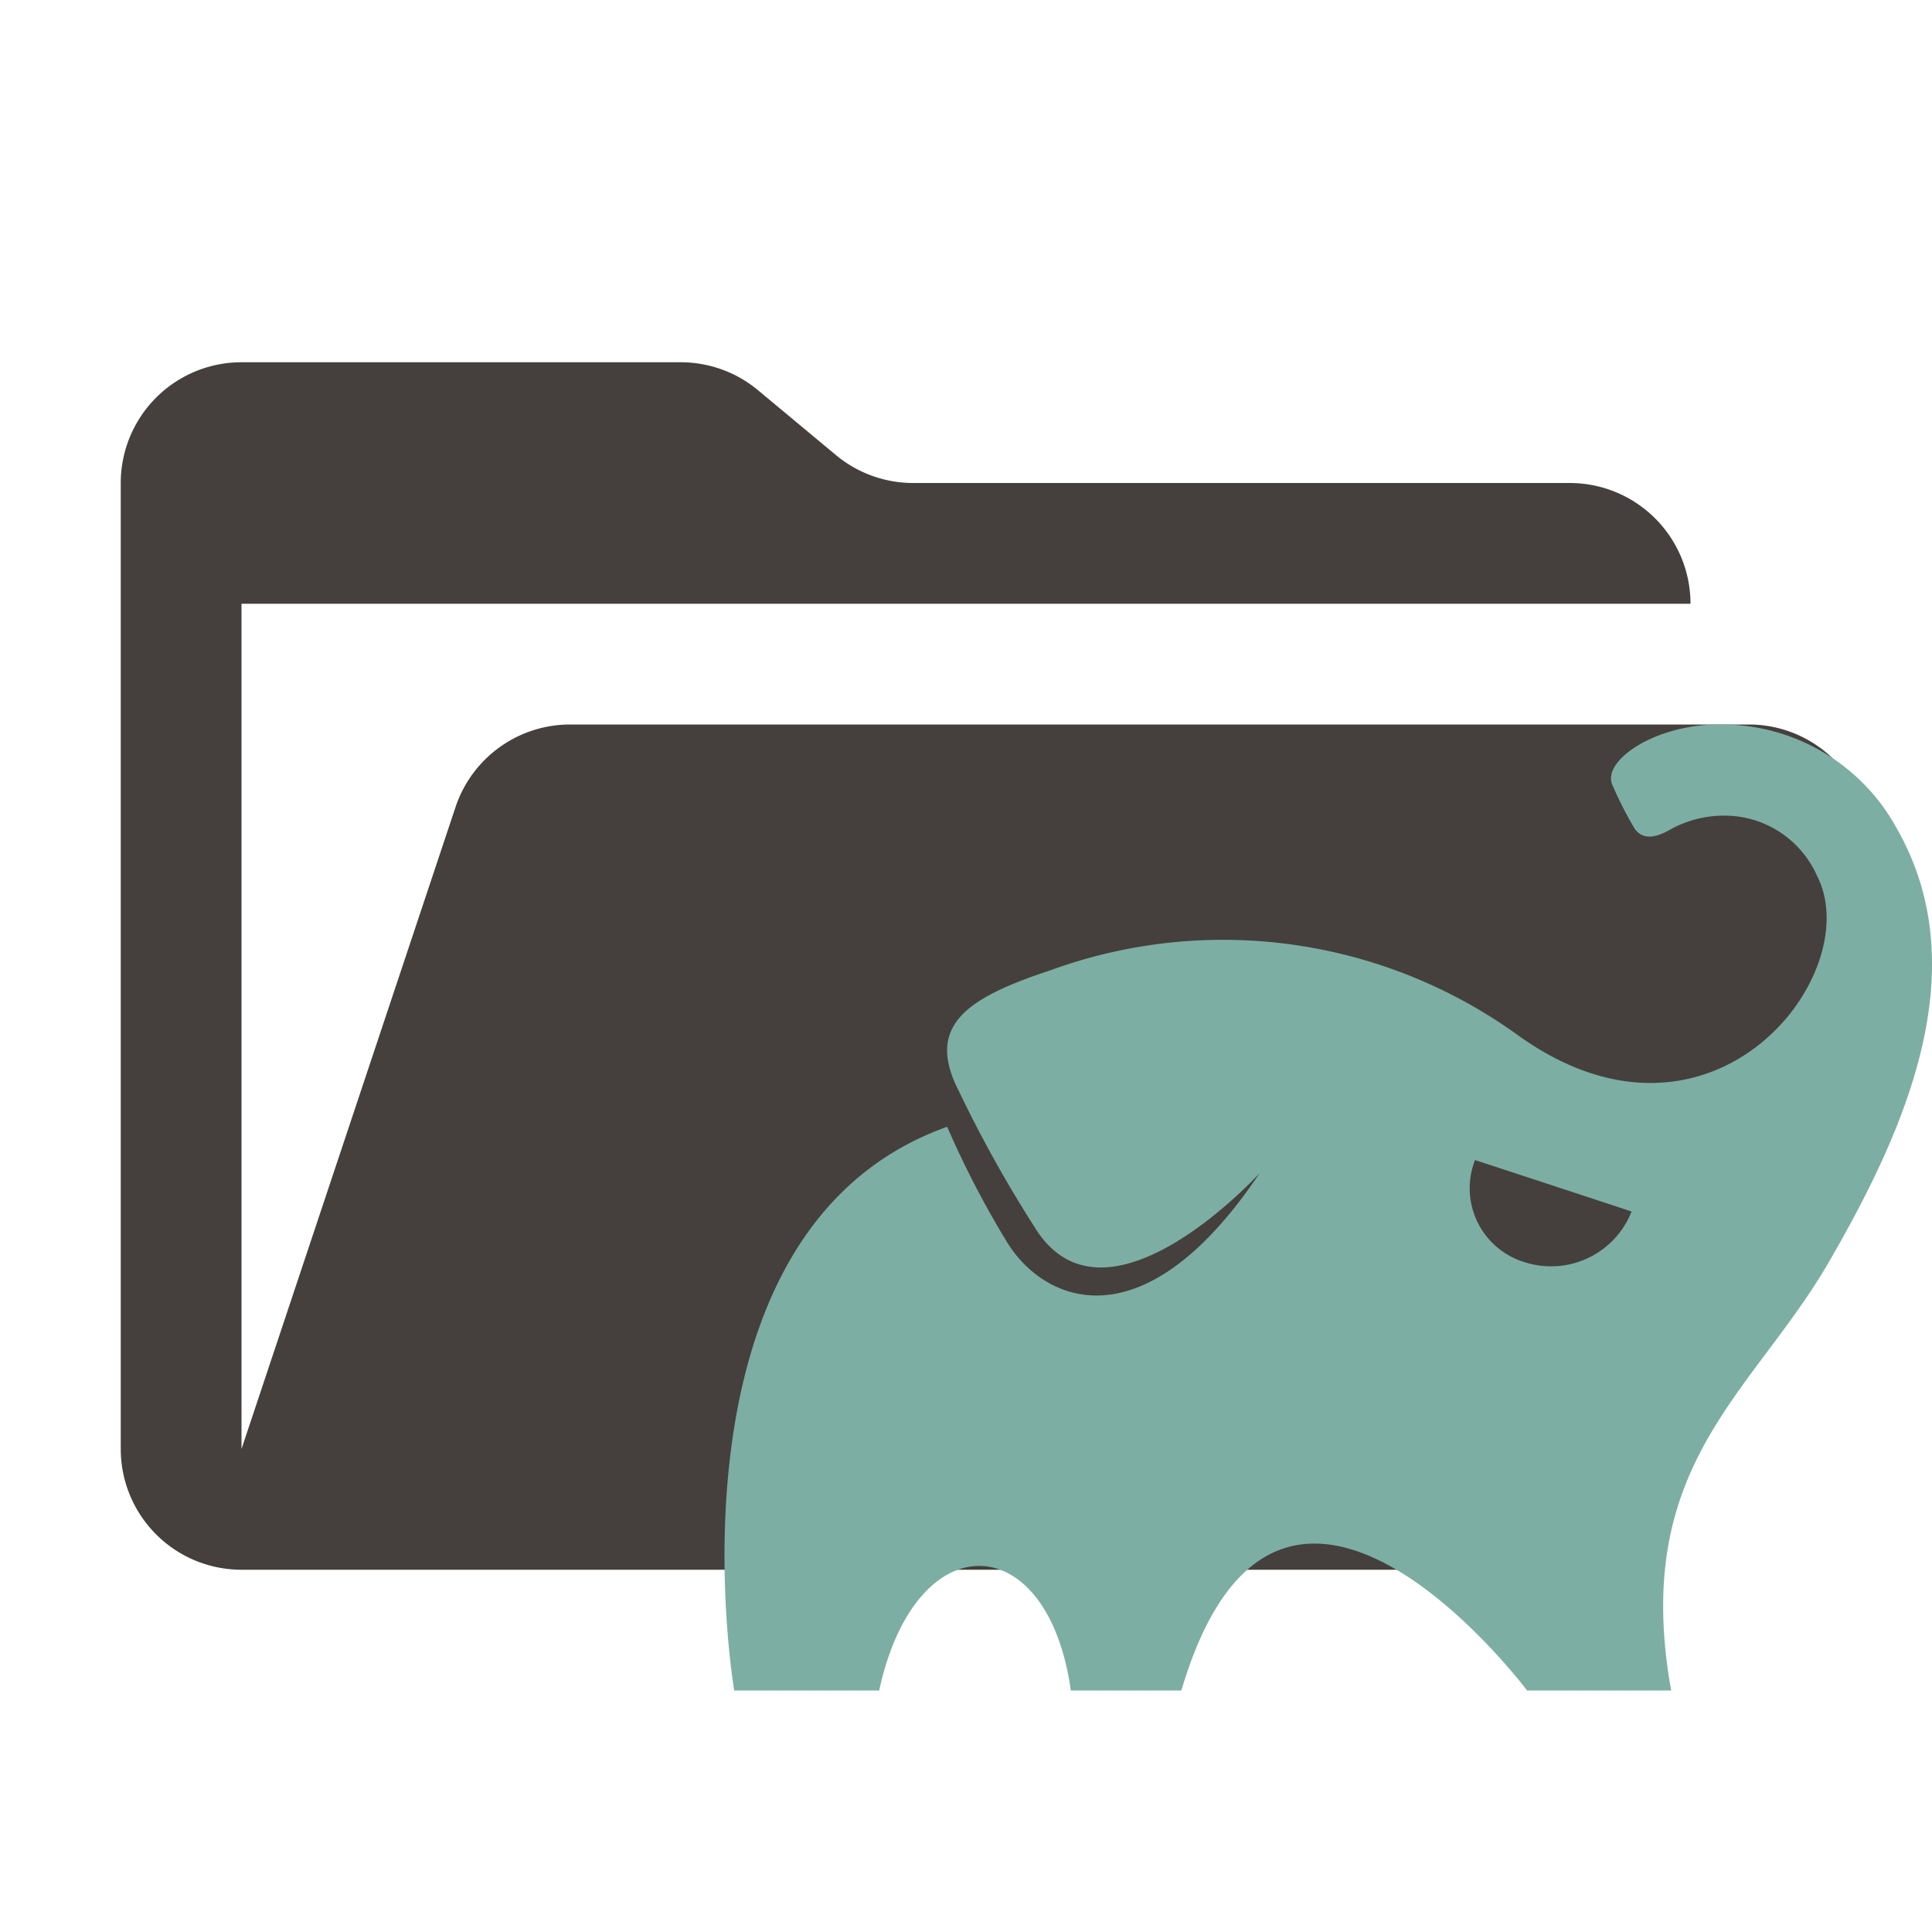 <svg xmlns="http://www.w3.org/2000/svg" viewBox="0 0 32 32">
  <path
    d="M28.967,12H9.442a2,2,0,0,0-1.897,1.368L4,24V10H28a2,2,0,0,0-2-2H15.124a2,2,0,0,1-1.28-.464L12.556,6.464A2,2,0,0,0,11.276,6H4A2,2,0,0,0,2,8V24a2,2,0,0,0,2,2H26l4.805-11.212A2,2,0,0,0,28.967,12Z"
    style="fill: #45403d" />
  <path
    d="M31.4,13.692a3.299,3.299,0,0,0-2.868-1.692c-1.097-.022-1.998.593-1.828.996a6.335,6.335,0,0,0,.369.726c.183.269.51.062.624,0a1.837,1.837,0,0,1,1.124-.193,1.678,1.678,0,0,1,1.276.98c.831,1.618-1.736,4.945-4.95,2.641a8.344,8.344,0,0,0-7.754-1.077c-1.415.465-2.066.932-1.505,2.012a20.978,20.978,0,0,0,1.244,2.233c1.17,1.929,3.732-.888,3.732-.888-1.908,2.846-3.544,2.158-4.172,1.164a15.59,15.59,0,0,1-1.004-1.931C10.854,20.387,12.161,28,12.161,28h2.401c.61-2.803,2.799-2.699,3.174,0h1.831c1.621-5.475,5.726,0,5.726,0h2.387c-.669-3.732,1.343-4.907,2.611-7.095C31.558,18.715,32.759,16.037,31.4,13.692ZM25.242,20.902a1.278,1.278,0,0,1-.845-1.589q.015-.05.034-.099s1.103.361,2.593.852A1.432,1.432,0,0,1,25.242,20.902Z"
    style="fill: #7daea3;fill-rule: evenodd" />
</svg>